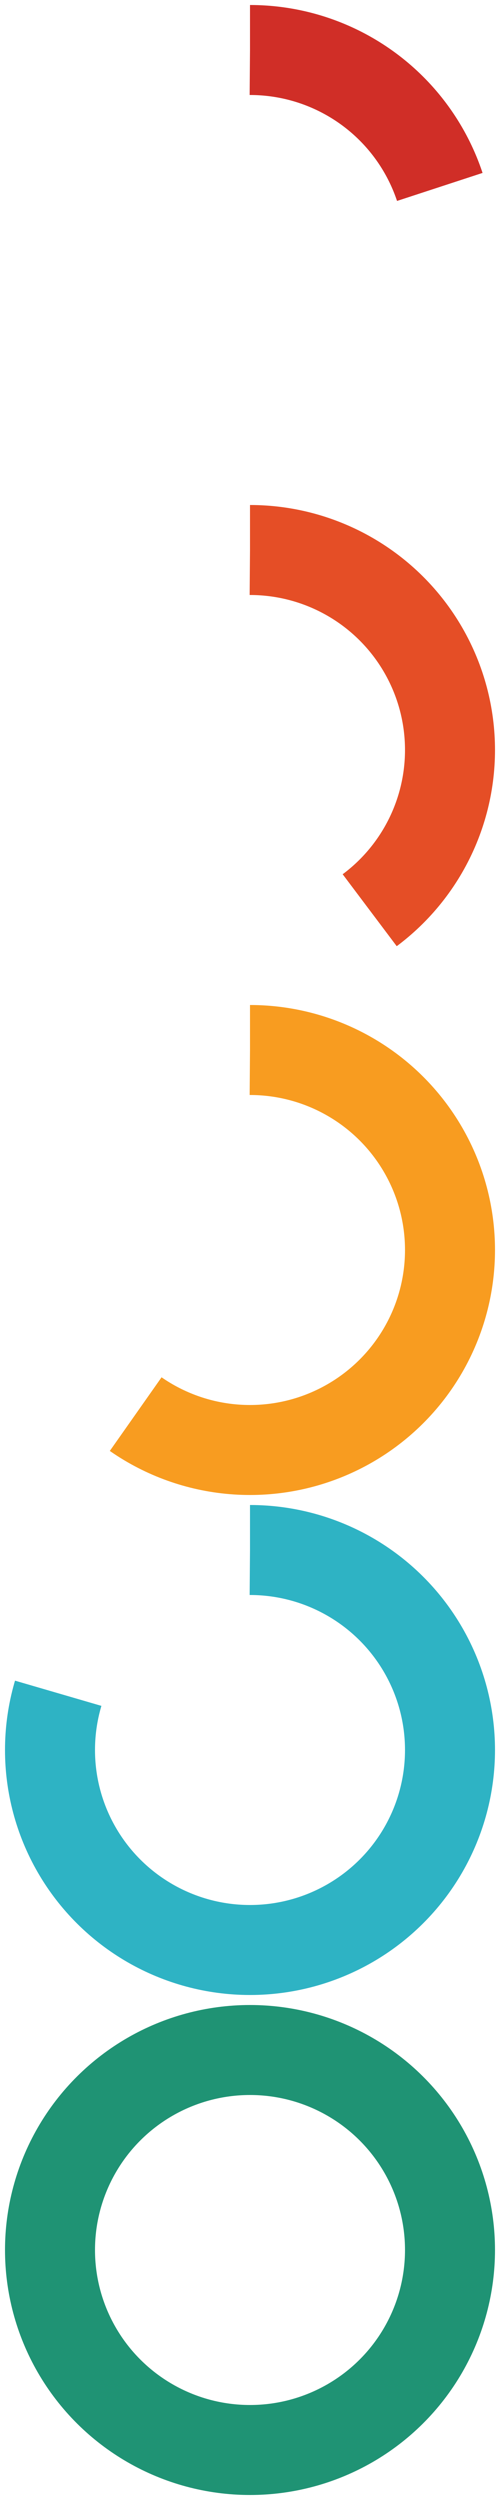 <?xml version="1.0" standalone="no"?>
<svg xmlns="http://www.w3.org/2000/svg" xmlns:xlink="http://www.w3.org/1999/xlink" viewBox="0 0 100 500">

<defs>
	<circle id="circle" cx="50" cy="50" r="40" transform="rotate(-90,50,50)" stroke-width="18" fill="none" />
</defs>

<use xlink:href="#circle" stroke-dasharray="50,999" stroke="#D02E27" />
<use xlink:href="#circle" y="100" stroke-dasharray="100, 999" stroke="#E54E26" />
<use xlink:href="#circle" y="200" stroke-dasharray="150, 999" stroke="#F89C20" />
<use xlink:href="#circle" y="300" stroke-dasharray="200, 999" stroke="#2EB3C4" />
<use xlink:href="#circle" y="400" stroke="#1f9374" />

</svg>